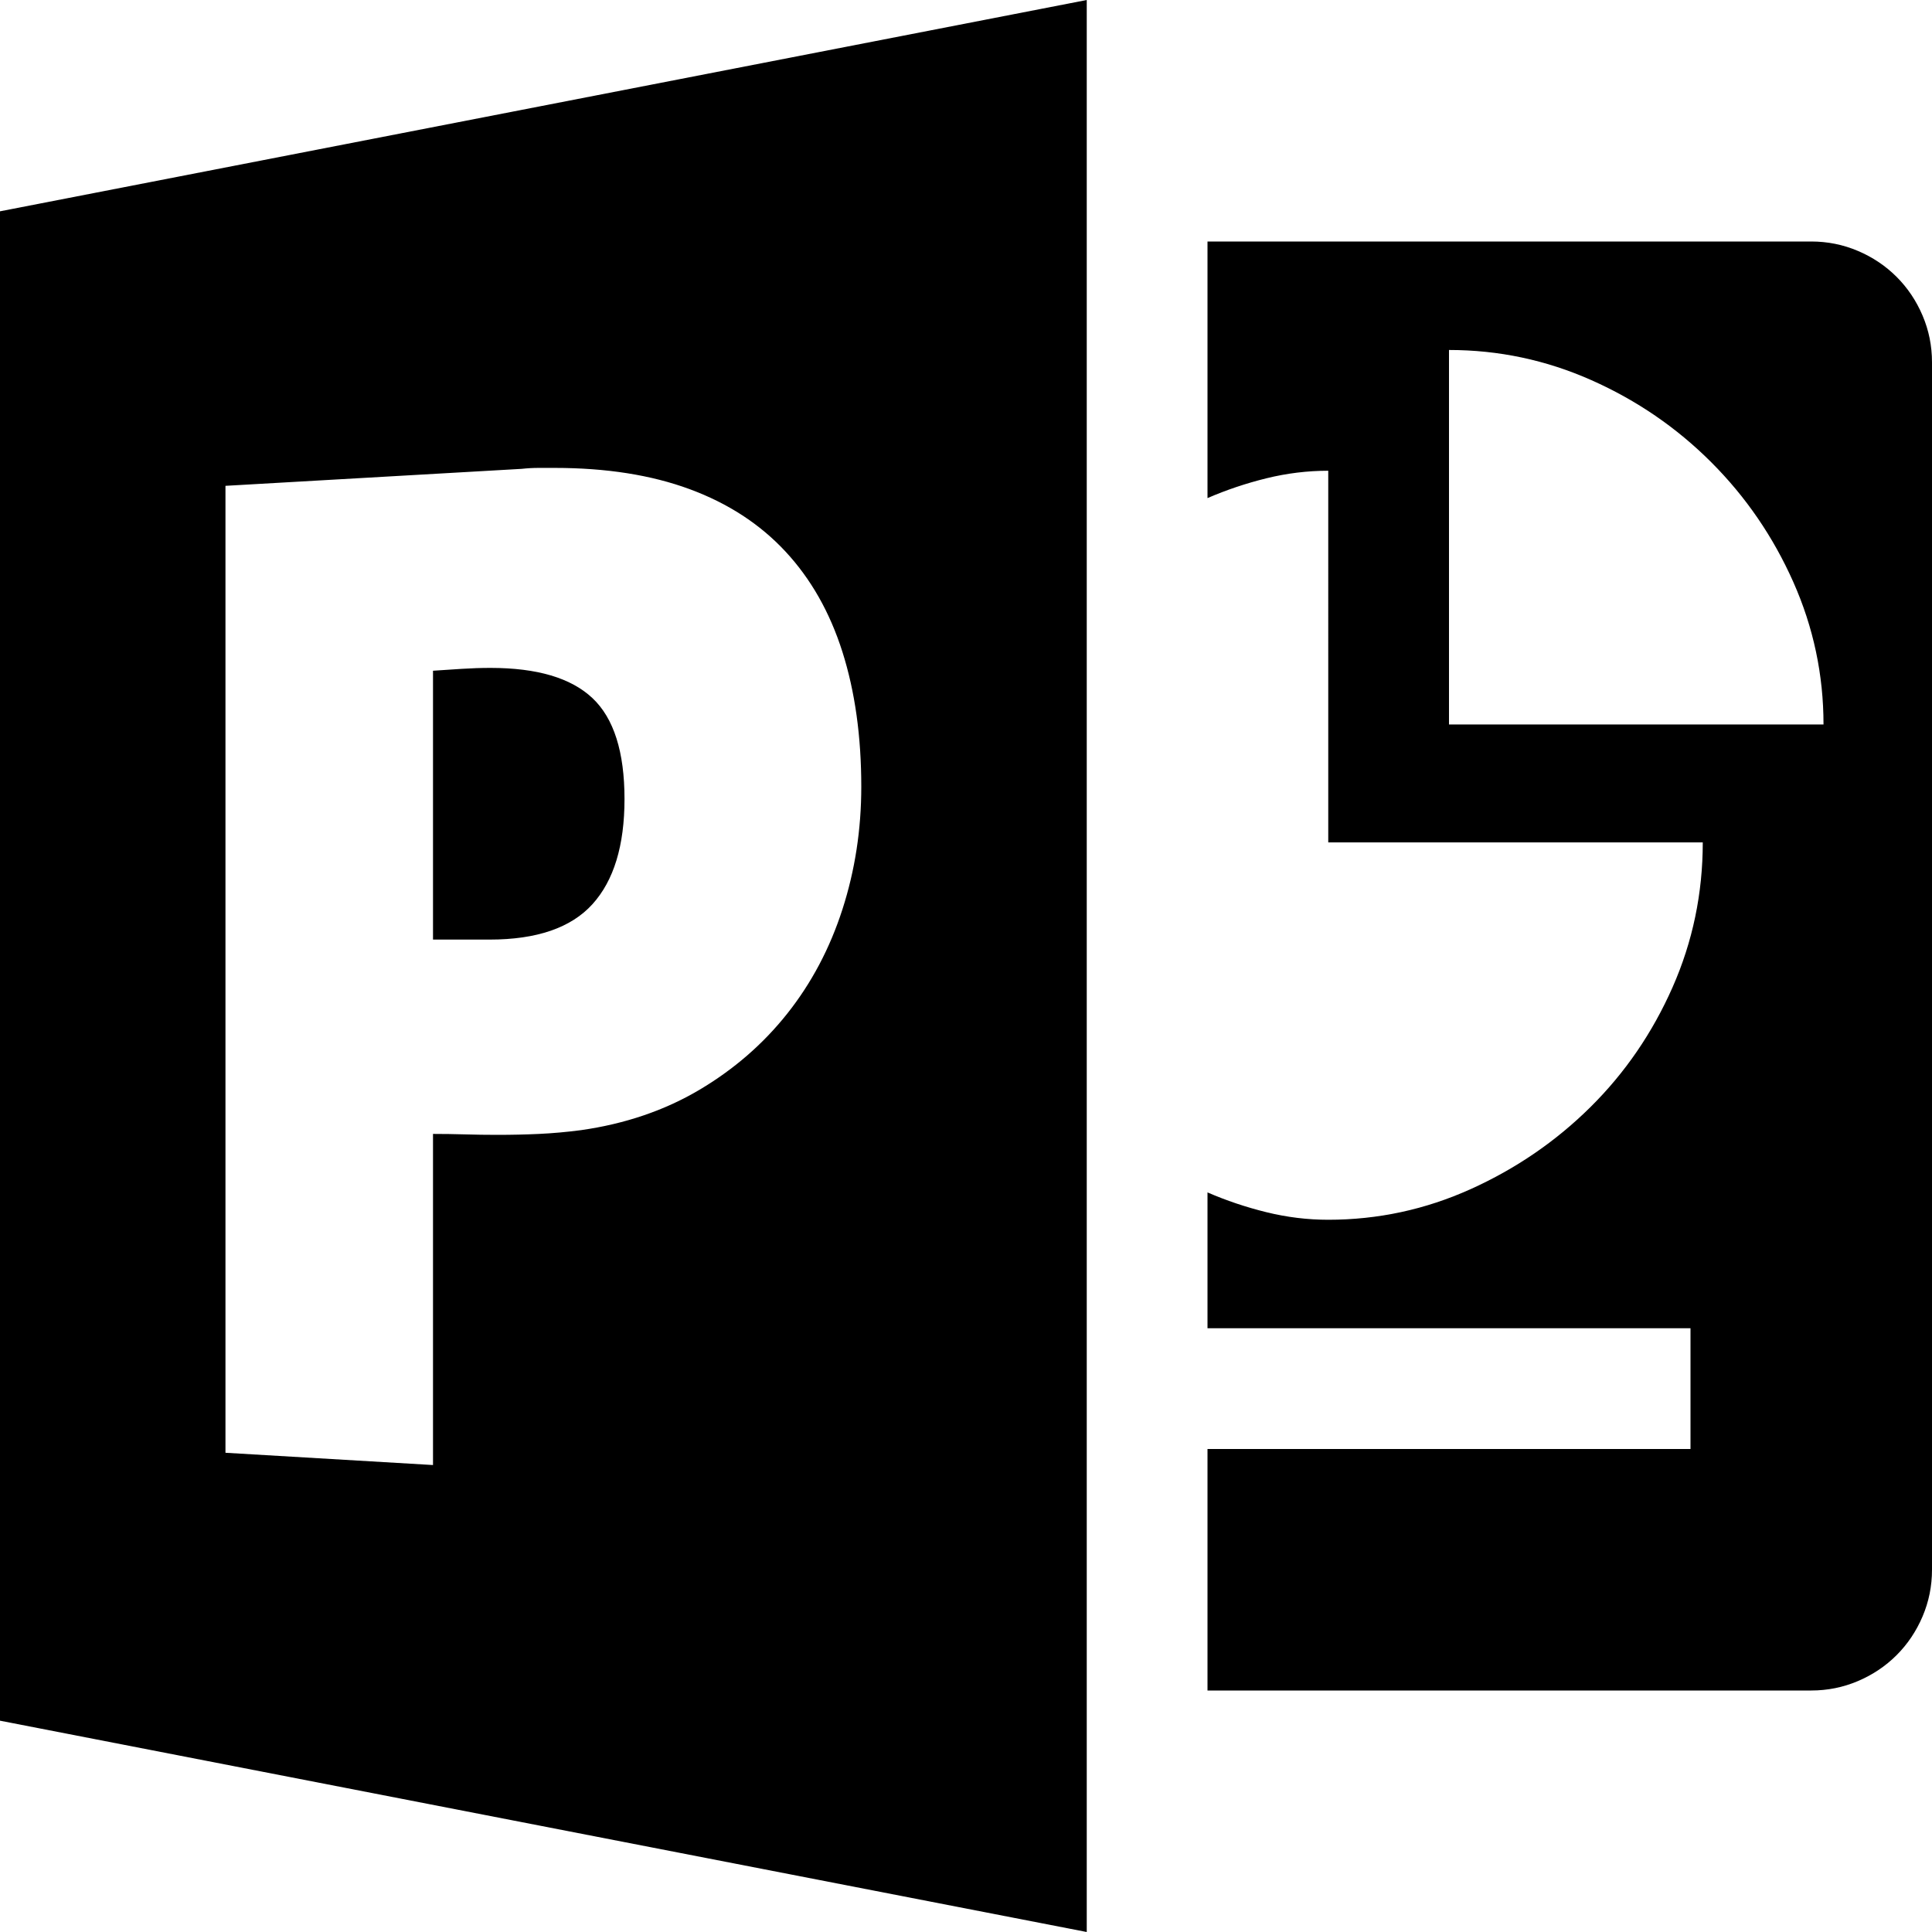 <svg xmlns="http://www.w3.org/2000/svg" viewBox="0 0 2048 2048"><path d="M1920 256q26 0 49.5 10t41 27.5q17.5 17.5 27.5 41t10 49.5v1280q0 26-10 49.5t-27.5 41q-17.5 17.5-41 27.5t-49.5 10h-640v-256h512v-128h-512v-144q30 13 62.5 21t65.5 8q79 0 151-32.5t127-87q55-54.5 87-127t32-153.5h-397V499q-33 0-65.5 8t-62.5 21V256h640m13 512q0-79-32-151t-87-127q-55-55-127-87t-151-32v397h397M662 847q0 74-34 111.5T519 996h-60V711q15-1 30.5-2t30.5-1q74 0 108 32t34 107M0 224L1152 0v2048L0 1824V224m239 1316l220 13v-351q17 0 34 .5t34 .5q23 0 44.5-1t44.5-4q70-10 125-42.5t93.5-81Q873 1026 893 964t20-130q0-80-20-143t-60.5-106.5Q792 541 731 518.5T588 496h-17q-9 0-18 1l-314 18v1025z"/></svg>